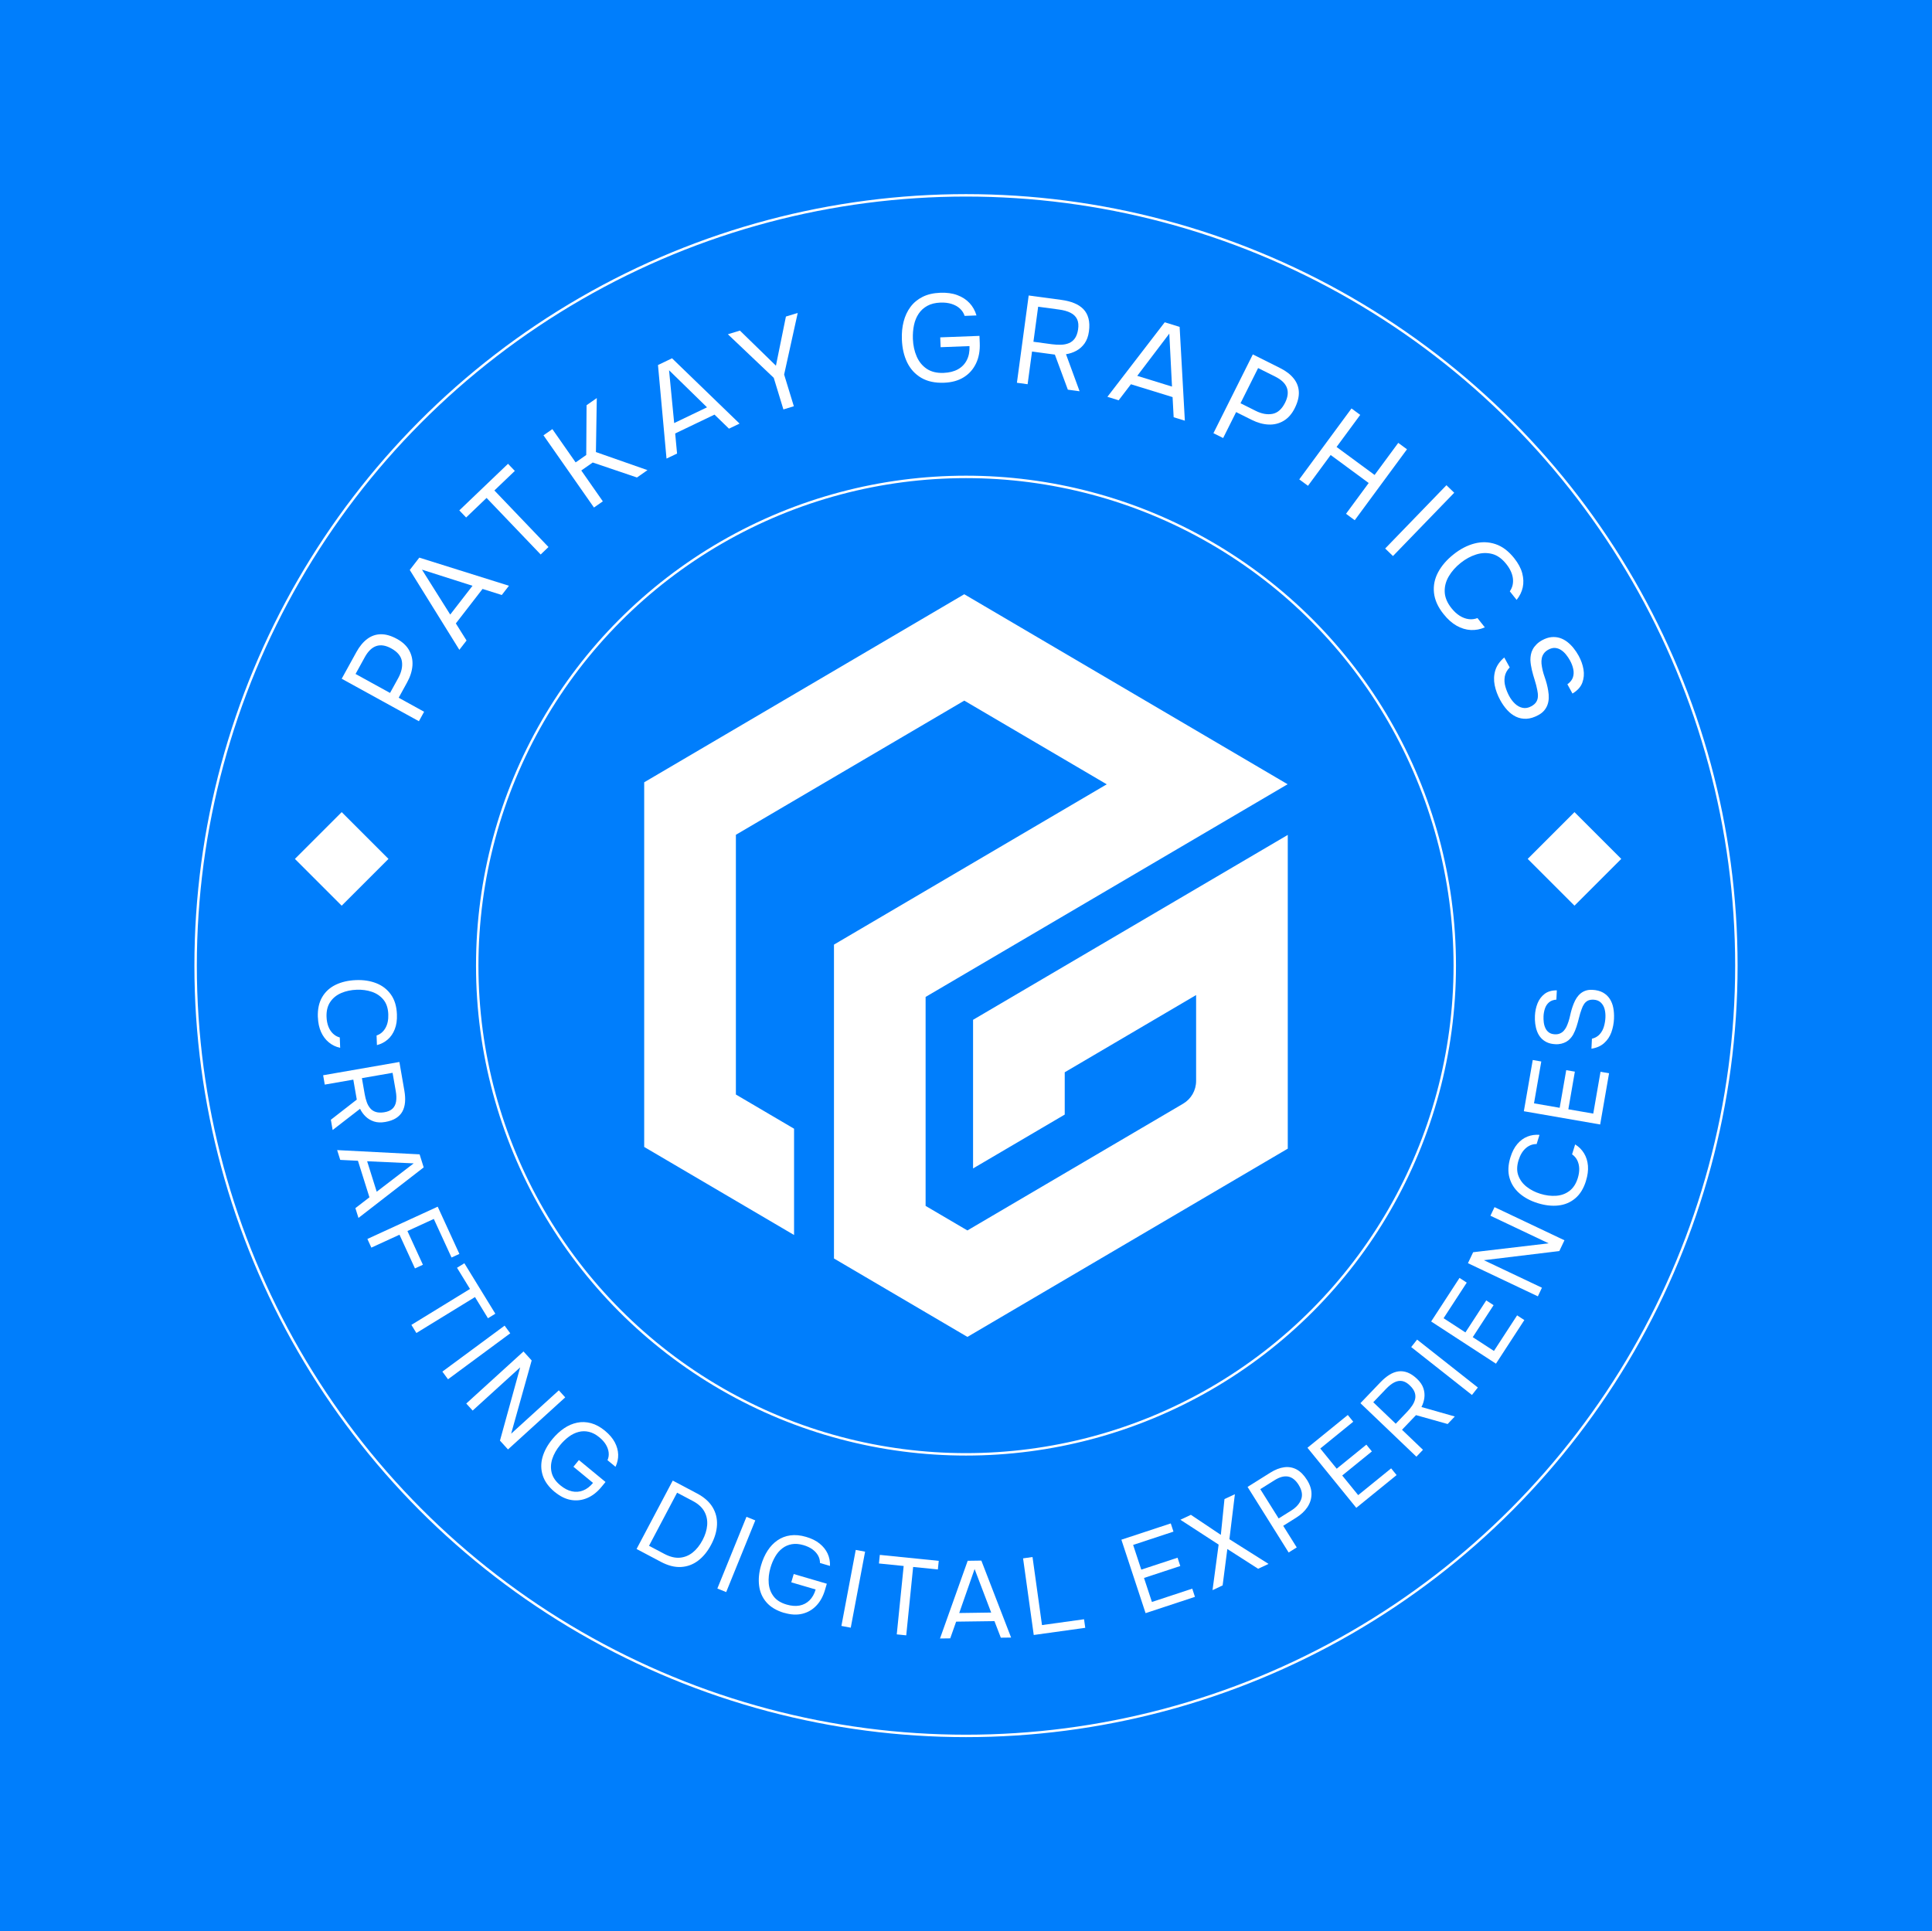 <?xml version="1.0" encoding="UTF-8"?>
<svg id="Layer_1" data-name="Layer 1" xmlns="http://www.w3.org/2000/svg" viewBox="0 0 595.44 595.28">
  <defs>
    <style>
      .cls-1 {
        fill: #fff;
      }

      .cls-2, .cls-3 {
        fill: none;
      }

      .cls-3 {
        stroke: #fff;
        stroke-miterlimit: 10;
        stroke-width: .75px;
      }

      .cls-4 {
        fill: #231f20;
      }

      .cls-5 {
        fill: #007efc;
      }
    </style>
  </defs>
  <rect class="cls-5" x="-.43" y="-.52" width="596.3" height="596.3"/>
  <g>
    <g>
      <path class="cls-4" d="M289.54,280.6c-.44.25-.88.52-1.32.81l-.02-.04,1.34-.77Z"/>
      <polyline class="cls-2" points="307.22 314.65 307.24 314.67 307.24 314.65"/>
    </g>
    <polyline class="cls-2" points="297.71 297.63 297.73 297.65 297.73 297.63"/>
    <circle class="cls-3" cx="297.72" cy="297.64" r="237.43"/>
    <circle class="cls-3" cx="297.72" cy="297.64" r="150.64"/>
    <g>
      <g>
        <path class="cls-1" d="M129.09,222.3l-23.78-13.09,4.54-8.24c.96-1.75,2.08-3.09,3.34-4.03,1.26-.94,2.66-1.42,4.19-1.44,1.53-.02,3.19.46,4.99,1.45,1.75.96,3.01,2.16,3.78,3.6.77,1.43,1.09,2.99.96,4.67-.14,1.68-.68,3.39-1.65,5.14l-2.59,4.71,7.84,4.32-1.61,2.93ZM120.21,213.59l2.52-4.57c1-1.82,1.38-3.53,1.14-5.14-.24-1.61-1.34-2.95-3.29-4.02-1.7-.94-3.24-1.18-4.59-.73-1.36.45-2.55,1.6-3.56,3.43l-2.85,5.18,10.63,5.85Z"/>
        <path class="cls-1" d="M141.57,200.29l-15.28-24.61,2.94-3.8,27.63,8.67-2.21,2.85-5.93-1.87-8.23,10.63,3.3,5.27-2.21,2.85ZM138.76,189.43l6.87-8.87-15.58-4.97,8.71,13.84Z"/>
        <path class="cls-1" d="M166.63,170.91l-16.67-17.43-6.3,6.03-2.1-2.19,15.01-14.36,2.1,2.19-6.3,6.03,16.67,17.43-2.41,2.31Z"/>
        <path class="cls-1" d="M183.05,156.43l-15.55-22.25,2.74-1.91,7.17,10.26,3.27-2.29.1-15.34,3.15-2.2-.27,16.64,15.89,5.57-3.24,2.27-13.63-4.62-3.53,2.46,6.64,9.51-2.74,1.91Z"/>
        <path class="cls-1" d="M205.42,141.37l-2.63-28.85,4.33-2.08,20.81,20.13-3.26,1.56-4.46-4.33-12.12,5.81.58,6.19-3.26,1.56ZM207.79,130.4l10.11-4.85-11.7-11.43,1.58,16.28Z"/>
        <path class="cls-1" d="M241.44,126.19l-2.97-9.73-14.14-13.43,3.71-1.13,11.1,10.82,3.08-15.15,3.64-1.11-4.19,18.99,2.99,9.77-3.2.98Z"/>
        <path class="cls-1" d="M290.99,117.97c-2.82.11-5.17-.4-7.07-1.52-1.9-1.12-3.34-2.7-4.33-4.73-.99-2.04-1.53-4.39-1.63-7.05-.08-2,.1-3.85.54-5.55.44-1.71,1.14-3.21,2.11-4.52.97-1.3,2.22-2.34,3.74-3.1,1.52-.76,3.33-1.18,5.43-1.26,2-.08,3.75.16,5.25.72,1.51.56,2.76,1.37,3.76,2.43,1,1.06,1.72,2.34,2.16,3.84l-3.65.14c-.29-.88-.78-1.64-1.47-2.27-.69-.63-1.54-1.1-2.55-1.42s-2.16-.46-3.44-.41c-1.59.06-2.93.39-4.04,1-1.11.61-2,1.42-2.67,2.43-.68,1.01-1.16,2.18-1.44,3.51s-.39,2.75-.34,4.26c.08,2,.47,3.8,1.17,5.41.7,1.61,1.74,2.88,3.1,3.8,1.37.92,3.1,1.34,5.2,1.26,1.74-.07,3.21-.44,4.42-1.11,1.2-.67,2.12-1.62,2.73-2.83.62-1.21.9-2.65.83-4.32l-8.9.34-.12-3.03,12.09-.46.09,2.26c.09,2.35-.29,4.43-1.15,6.23s-2.11,3.22-3.78,4.26c-1.66,1.04-3.68,1.6-6.06,1.69Z"/>
        <path class="cls-1" d="M313.41,117.99l3.63-26.91,10.08,1.36c1.5.2,2.82.53,3.95,1,1.14.46,2.08,1.08,2.83,1.85.75.77,1.27,1.73,1.57,2.87.3,1.14.35,2.47.14,3.99-.2,1.5-.66,2.73-1.35,3.71-.7.98-1.55,1.73-2.56,2.27-1,.54-2.06.89-3.16,1.05l4.19,11.42-3.62-.49-4-10.81-7.04-.95-1.36,10.08-3.31-.45ZM318.49,105.34l5.71.77c.99.13,1.93.18,2.83.15.9-.03,1.71-.2,2.43-.5.73-.3,1.33-.79,1.81-1.46.48-.67.81-1.58.99-2.71.2-1.29.1-2.36-.3-3.2-.4-.84-1.08-1.5-2.02-1.98-.94-.48-2.13-.81-3.55-1l-6.43-.87-1.46,10.81Z"/>
        <path class="cls-1" d="M341.31,122.3l17.66-22.96,4.59,1.42,1.61,28.91-3.45-1.06-.33-6.21-12.84-3.96-3.78,4.94-3.45-1.06ZM350.5,115.85l10.71,3.31-.83-16.33-9.89,13.03Z"/>
        <path class="cls-1" d="M373.98,133.52l12.14-24.28,8.41,4.21c1.79.89,3.17,1.95,4.16,3.18.99,1.22,1.53,2.6,1.61,4.13s-.34,3.21-1.25,5.04c-.89,1.79-2.04,3.09-3.44,3.92-1.4.83-2.94,1.21-4.63,1.14-1.68-.07-3.42-.55-5.2-1.44l-4.81-2.4-4,8-2.99-1.49ZM382.32,124.29l4.67,2.34c1.85.93,3.58,1.24,5.18.94,1.6-.3,2.89-1.45,3.89-3.44.87-1.74,1.05-3.28.55-4.62-.5-1.34-1.7-2.48-3.57-3.42l-5.29-2.64-5.43,10.85Z"/>
        <path class="cls-1" d="M400.43,147.76l16.1-21.86,2.69,1.98-7.29,9.89,11.72,8.63,7.29-9.89,2.69,1.98-16.1,21.86-2.69-1.98,6.99-9.49-11.72-8.63-6.99,9.49-2.69-1.98Z"/>
        <path class="cls-1" d="M426.91,169.07l18.88-19.51,2.4,2.32-18.88,19.51-2.4-2.32Z"/>
        <path class="cls-1" d="M444.89,189.27c-1.74-2.18-2.71-4.37-2.94-6.57s.2-4.29,1.27-6.3c1.07-2.01,2.66-3.85,4.76-5.52,2.08-1.66,4.23-2.77,6.44-3.35,2.21-.58,4.36-.52,6.47.18,2.11.7,4.04,2.15,5.79,4.35,1.24,1.56,2.07,3.11,2.47,4.63s.46,2.98.16,4.36-.94,2.67-1.89,3.86l-2.1-2.65c.8-1.13,1.12-2.44.96-3.92-.17-1.49-.85-2.98-2.04-4.48-1.34-1.68-2.81-2.73-4.42-3.13-1.61-.4-3.24-.34-4.9.19-1.66.53-3.22,1.38-4.71,2.56-1.56,1.24-2.8,2.63-3.7,4.17-.91,1.54-1.32,3.14-1.25,4.82.07,1.67.76,3.33,2.07,4.98.8,1,1.65,1.79,2.56,2.36.91.57,1.84.91,2.78,1.03.94.12,1.84,0,2.68-.33l2.27,2.86c-1.4.62-2.85.89-4.33.82-1.49-.08-2.94-.52-4.36-1.32-1.42-.8-2.76-1.99-4.02-3.58Z"/>
        <path class="cls-1" d="M462.37,215.81c-.82-1.5-1.4-3.04-1.71-4.6s-.26-3.08.18-4.54c.44-1.47,1.36-2.8,2.77-4.01l1.68,3.06c-.84.87-1.34,1.81-1.52,2.82-.17,1.01-.12,2.04.18,3.08.29,1.04.69,2.02,1.19,2.94.5.92,1.1,1.71,1.8,2.36.7.66,1.47,1.08,2.33,1.26.86.18,1.75.03,2.67-.48.72-.39,1.23-.84,1.54-1.35.31-.5.48-1.06.5-1.68.03-.61-.04-1.28-.2-2.01-.19-.98-.45-1.99-.78-3.03-.34-1.04-.63-2.08-.88-3.13-.25-1.04-.4-2.06-.45-3.06,0-.55.04-1.11.15-1.68.11-.57.31-1.12.59-1.64.28-.52.66-1.02,1.13-1.49.47-.48,1.04-.9,1.71-1.27,1.01-.55,1.97-.88,2.89-.97.91-.09,1.78,0,2.59.25.81.26,1.57.66,2.28,1.2.71.55,1.36,1.19,1.95,1.93.6.74,1.12,1.52,1.58,2.36.75,1.37,1.25,2.77,1.49,4.2.24,1.43.12,2.79-.36,4.1-.48,1.3-1.49,2.42-3.03,3.35l-1.57-2.86c.88-.63,1.45-1.35,1.71-2.16.26-.81.29-1.66.09-2.55-.19-.89-.52-1.76-.99-2.61-.34-.63-.75-1.23-1.21-1.81-.46-.58-.98-1.06-1.55-1.43-.57-.37-1.18-.59-1.84-.64-.66-.05-1.35.13-2.09.53-.58.32-1.04.71-1.37,1.17-.33.46-.55.96-.65,1.49-.1.54-.13,1.08-.08,1.65.14,1.32.46,2.7.97,4.13.51,1.43.87,2.83,1.09,4.2.14.8.2,1.57.17,2.31-.03.75-.16,1.44-.4,2.08-.23.64-.58,1.22-1.03,1.75-.46.53-1.04.99-1.76,1.38-1.3.71-2.53,1.09-3.69,1.14-1.16.05-2.23-.17-3.22-.64-.99-.48-1.89-1.16-2.7-2.05-.81-.89-1.52-1.9-2.15-3.05Z"/>
      </g>
      <g>
        <path class="cls-1" d="M97.96,313.51c-.09-2.45.36-4.51,1.34-6.18.98-1.67,2.38-2.93,4.18-3.8,1.8-.86,3.88-1.34,6.24-1.43,2.34-.09,4.44.24,6.3.98,1.86.74,3.36,1.91,4.48,3.5,1.13,1.59,1.74,3.62,1.83,6.09.07,1.75-.15,3.27-.66,4.56-.5,1.29-1.22,2.35-2.16,3.17-.94.82-2.05,1.4-3.34,1.74l-.11-2.97c1.16-.38,2.06-1.14,2.72-2.28.66-1.14.95-2.55.89-4.24-.07-1.89-.57-3.39-1.5-4.52-.93-1.13-2.12-1.93-3.56-2.42-1.45-.49-3-.7-4.66-.64-1.75.06-3.35.4-4.79,1.02-1.44.62-2.57,1.53-3.39,2.76-.82,1.22-1.2,2.75-1.13,4.6.04,1.12.24,2.12.58,3,.35.88.82,1.6,1.43,2.17.61.57,1.29.96,2.07,1.16l.12,3.2c-1.32-.29-2.48-.85-3.49-1.68-1.01-.83-1.81-1.9-2.4-3.2-.59-1.31-.92-2.85-.98-4.62Z"/>
        <path class="cls-1" d="M99.6,331.43l23.49-4.09,1.53,8.81c.23,1.31.3,2.5.21,3.57-.09,1.08-.35,2.03-.8,2.86-.45.83-1.11,1.52-1.99,2.08-.87.55-1.98.94-3.31,1.17-1.31.23-2.46.18-3.47-.15-1-.33-1.86-.84-2.58-1.54s-1.29-1.49-1.71-2.37l-8.45,6.54-.55-3.16,7.99-6.22-1.07-6.15-8.8,1.53-.5-2.89ZM111.54,332.33l.87,4.98c.15.87.36,1.67.63,2.41.26.74.62,1.37,1.07,1.9.45.53,1.01.9,1.7,1.12.69.22,1.53.26,2.54.11,1.13-.17,2-.54,2.6-1.1.6-.56.97-1.3,1.12-2.21.15-.92.12-2-.1-3.24l-.98-5.62-9.44,1.64Z"/>
        <path class="cls-1" d="M103.91,354.5l25.41,1.31,1.26,4.02-20.1,15.58-.95-3.02,4.33-3.34-3.54-11.26-5.46-.27-.95-3.02ZM113.15,357.93l2.95,9.4,11.4-8.74-14.35-.65Z"/>
        <path class="cls-1" d="M113.23,381.89l21.67-9.95,6.68,14.56-2.42,1.11-5.46-11.89-8.13,3.73,4.77,10.39-2.45,1.13-4.77-10.39-8.67,3.98-1.22-2.67Z"/>
        <path class="cls-1" d="M126.79,408.38l18.06-11.08-4-6.53,2.27-1.39,9.54,15.55-2.27,1.4-4-6.53-18.06,11.08-1.54-2.5Z"/>
        <path class="cls-1" d="M136.34,422.78l19.18-14.17,1.74,2.36-19.18,14.17-1.74-2.36Z"/>
        <path class="cls-1" d="M143.7,432.62l17.64-16.05,2.52,2.77-6.33,22.58,14.7-13.37,1.97,2.17-17.64,16.05-2.47-2.72,6.23-22.58-14.65,13.32-1.97-2.17Z"/>
        <path class="cls-1" d="M171.03,459.93c-1.91-1.57-3.16-3.28-3.75-5.13-.59-1.84-.62-3.72-.08-5.64.54-1.91,1.56-3.77,3.05-5.58,1.12-1.35,2.32-2.46,3.6-3.33,1.28-.87,2.62-1.44,4.03-1.73,1.4-.29,2.82-.24,4.27.15,1.44.39,2.88,1.17,4.3,2.34,1.35,1.12,2.36,2.3,3.02,3.54.66,1.25,1.01,2.51,1.05,3.79s-.24,2.54-.82,3.78l-2.47-2.04c.33-.75.45-1.53.36-2.35s-.37-1.62-.84-2.42c-.48-.8-1.15-1.56-2.02-2.27-1.08-.89-2.15-1.45-3.23-1.7-1.08-.25-2.14-.24-3.17.03-1.04.27-2.04.75-3,1.46-.96.71-1.86,1.57-2.71,2.6-1.12,1.35-1.92,2.76-2.4,4.23-.48,1.47-.54,2.9-.19,4.31.36,1.4,1.25,2.69,2.67,3.86,1.18.97,2.36,1.59,3.55,1.85,1.18.26,2.33.18,3.45-.26,1.12-.43,2.14-1.21,3.07-2.34l-6.04-4.98,1.69-2.06,8.2,6.76-1.26,1.53c-1.32,1.6-2.78,2.74-4.39,3.42-1.61.68-3.27.88-4.97.59-1.7-.29-3.35-1.1-4.97-2.43Z"/>
        <path class="cls-1" d="M196.19,477.45l11.15-21.08,7.48,3.96c2.19,1.16,3.78,2.57,4.79,4.23,1,1.66,1.46,3.48,1.37,5.45-.09,1.98-.69,4.02-1.81,6.12-1.1,2.09-2.44,3.73-4.01,4.92-1.57,1.19-3.33,1.84-5.27,1.95-1.94.11-4.01-.42-6.22-1.59l-7.48-3.96ZM200.03,476.47l4.71,2.49c1.71.9,3.29,1.3,4.76,1.18,1.46-.12,2.78-.65,3.97-1.59,1.18-.94,2.2-2.21,3.05-3.82.83-1.57,1.31-3.11,1.43-4.62.12-1.51-.16-2.91-.86-4.19-.7-1.28-1.88-2.37-3.55-3.25l-4.86-2.57-8.65,16.37Z"/>
        <path class="cls-1" d="M221.09,489.64l8.97-22.1,2.72,1.1-8.97,22.1-2.72-1.1Z"/>
        <path class="cls-1" d="M241.71,497.16c-2.37-.7-4.19-1.78-5.47-3.24s-2.03-3.18-2.28-5.15c-.25-1.97-.05-4.08.61-6.32.49-1.68,1.16-3.18,2-4.48.84-1.3,1.85-2.36,3.02-3.17,1.18-.82,2.5-1.33,3.98-1.54,1.48-.21,3.1-.06,4.87.46,1.68.49,3.08,1.18,4.17,2.07,1.1.89,1.92,1.91,2.46,3.08.54,1.17.78,2.43.73,3.8l-3.08-.9c0-.82-.19-1.59-.59-2.3-.4-.71-.98-1.35-1.73-1.9-.75-.55-1.67-.98-2.75-1.3-1.34-.39-2.55-.49-3.64-.29-1.09.2-2.06.62-2.9,1.27-.85.65-1.58,1.49-2.18,2.52-.61,1.03-1.1,2.18-1.47,3.45-.49,1.68-.67,3.29-.54,4.83.13,1.54.64,2.88,1.52,4.03.88,1.15,2.21,1.98,3.98,2.5,1.47.43,2.79.53,3.99.31,1.19-.23,2.21-.76,3.07-1.6.85-.84,1.49-1.96,1.9-3.36l-7.51-2.2.75-2.56,10.2,2.99-.56,1.91c-.58,1.99-1.48,3.61-2.69,4.87-1.21,1.26-2.66,2.09-4.33,2.49-1.68.4-3.52.3-5.52-.29Z"/>
        <path class="cls-1" d="M259.32,501.17l4.42-23.43,2.88.54-4.42,23.43-2.88-.54Z"/>
        <path class="cls-1" d="M276.38,503.77l2.13-21.08-7.62-.77.27-2.65,18.16,1.84-.27,2.65-7.62-.77-2.13,21.08-2.92-.3Z"/>
        <path class="cls-1" d="M289.7,505.06l8.54-23.97,4.21-.06,9.17,23.72-3.17.04-1.96-5.1-11.81.16-1.82,5.15-3.17.04ZM295.63,497.19l9.85-.14-5.11-13.42-4.74,13.56Z"/>
        <path class="cls-1" d="M318.6,503.96l-3.29-23.62,2.91-.41,2.92,20.98,12.96-1.8.37,2.64-15.87,2.21Z"/>
        <path class="cls-1" d="M353.07,497.24l-7.46-22.65,15.22-5.02.83,2.53-12.43,4.1,2.51,7.62,11.18-3.68.84,2.56-11.18,3.68,2.44,7.4,12.43-4.1.83,2.53-15.22,5.02Z"/>
        <path class="cls-1" d="M373.7,490.13l1.88-14.03-11.79-7.66,3.24-1.52,9.23,6.18,1.12-11.03,3.21-1.5-1.69,13.87,12.06,7.61-3.21,1.5-9.49-6.09-1.45,11.22-3.11,1.46Z"/>
        <path class="cls-1" d="M397.16,478.53l-12.66-20.21,7-4.39c1.49-.93,2.92-1.49,4.29-1.67,1.37-.18,2.65.05,3.83.68,1.18.64,2.25,1.72,3.21,3.25.93,1.48,1.39,2.94,1.37,4.38-.02,1.43-.44,2.76-1.26,3.99-.82,1.23-1.97,2.31-3.46,3.24l-4,2.51,4.17,6.66-2.49,1.56ZM394.06,468.05l3.89-2.44c1.55-.97,2.57-2.12,3.07-3.46.5-1.34.24-2.83-.8-4.49-.91-1.45-1.98-2.29-3.21-2.53-1.23-.23-2.63.14-4.19,1.12l-4.4,2.76,5.66,9.03Z"/>
        <path class="cls-1" d="M418,464.76l-15.04-18.51,12.43-10.1,1.68,2.07-10.16,8.26,5.06,6.23,9.14-7.42,1.7,2.09-9.14,7.42,4.92,6.05,10.16-8.25,1.68,2.07-12.44,10.11Z"/>
        <path class="cls-1" d="M436.52,448.99l-17.24-16.48,6.18-6.46c.92-.96,1.84-1.72,2.75-2.29.92-.57,1.84-.92,2.78-1.05.93-.13,1.88-.01,2.85.36.96.38,1.93,1.03,2.91,1.96.96.92,1.61,1.88,1.94,2.88s.43,2,.29,2.99c-.14.99-.43,1.92-.89,2.79l10.28,2.92-2.21,2.32-9.75-2.74-4.31,4.51,6.46,6.18-2.03,2.12ZM430.16,438.85l3.5-3.66c.61-.63,1.13-1.28,1.57-1.93.44-.65.74-1.32.9-1.99.16-.67.12-1.35-.11-2.04-.23-.69-.7-1.39-1.42-2.1-.81-.81-1.62-1.29-2.43-1.44-.81-.15-1.62-.01-2.45.41-.82.42-1.67,1.09-2.54,2l-3.94,4.12,6.92,6.62Z"/>
        <path class="cls-1" d="M453.65,429.98l-18.72-14.77,1.82-2.3,18.72,14.77-1.82,2.3Z"/>
        <path class="cls-1" d="M461.06,420.34l-19.98-13.01,8.74-13.43,2.23,1.45-7.14,10.97,6.73,4.38,6.42-9.87,2.26,1.47-6.42,9.86,6.53,4.25,7.14-10.97,2.23,1.45-8.74,13.43Z"/>
        <path class="cls-1" d="M473.97,399.58l-21.55-10.22,1.6-3.38,23.28-2.74-17.95-8.51,1.26-2.65,21.55,10.22-1.58,3.32-23.25,2.82,17.89,8.48-1.25,2.65Z"/>
        <path class="cls-1" d="M488.8,363.99c-.72,2.34-1.83,4.14-3.31,5.38-1.48,1.25-3.22,1.98-5.2,2.2-1.99.22-4.11-.02-6.37-.72-2.23-.69-4.1-1.7-5.62-3.01-1.51-1.32-2.54-2.91-3.07-4.78-.54-1.87-.44-3.99.29-6.36.52-1.68,1.23-3.04,2.13-4.09.9-1.05,1.93-1.81,3.09-2.27,1.16-.46,2.4-.65,3.73-.54l-.88,2.84c-1.21-.02-2.32.39-3.32,1.25-.99.86-1.74,2.09-2.24,3.7-.56,1.8-.59,3.39-.08,4.76.51,1.37,1.36,2.52,2.57,3.46,1.2.94,2.6,1.66,4.19,2.15,1.67.52,3.29.73,4.86.62,1.57-.1,2.94-.6,4.11-1.48,1.18-.88,2.04-2.2,2.59-3.96.33-1.07.48-2.08.44-3.02-.04-.94-.25-1.78-.63-2.53-.38-.74-.91-1.33-1.57-1.78l.95-3.06c1.15.71,2.06,1.62,2.74,2.74.68,1.12,1.08,2.39,1.2,3.81.12,1.43-.08,2.99-.61,4.69Z"/>
        <path class="cls-1" d="M493.15,346.6l-23.5-4.08,2.74-15.79,2.63.46-2.24,12.9,7.91,1.37,2.02-11.6,2.66.46-2.01,11.6,7.68,1.33,2.24-12.89,2.63.46-2.74,15.78Z"/>
        <path class="cls-1" d="M497.44,313.96c-.07,1.5-.35,2.92-.82,4.23-.48,1.32-1.22,2.42-2.22,3.32-1,.9-2.3,1.48-3.92,1.74l.15-3.07c1.03-.27,1.84-.74,2.43-1.42.6-.68,1.02-1.48,1.28-2.39.26-.91.41-1.83.45-2.75s-.04-1.79-.26-2.6c-.22-.81-.61-1.48-1.17-2.01-.56-.53-1.3-.82-2.22-.87-.72-.03-1.31.07-1.77.3-.46.24-.84.58-1.15,1.03s-.56.98-.77,1.6c-.31.82-.57,1.69-.8,2.63-.23.93-.48,1.85-.77,2.75-.29.9-.64,1.73-1.06,2.5-.25.42-.54.81-.89,1.19-.34.38-.74.7-1.19.96-.45.26-.96.46-1.53.6-.57.14-1.19.2-1.87.16-1.01-.05-1.88-.25-2.61-.6-.73-.35-1.34-.81-1.83-1.37s-.88-1.21-1.16-1.95c-.28-.73-.47-1.51-.58-2.34-.11-.83-.14-1.66-.1-2.49.06-1.37.33-2.65.8-3.83.47-1.18,1.19-2.15,2.15-2.9.96-.75,2.23-1.13,3.8-1.12l-.14,2.86c-.95.07-1.7.35-2.27.84s-.98,1.11-1.24,1.87-.41,1.56-.45,2.41c-.03.63,0,1.26.08,1.91.08.64.25,1.24.51,1.78.25.54.62.98,1.09,1.32s1.07.52,1.81.56c.58.03,1.11-.05,1.56-.25.46-.19.85-.47,1.17-.82s.59-.75.82-1.19c.5-1.06.89-2.24,1.16-3.54.28-1.3.64-2.52,1.1-3.65.26-.66.57-1.27.93-1.81.36-.54.78-1,1.25-1.38.47-.37.99-.65,1.58-.84s1.23-.26,1.95-.23c1.3.06,2.4.34,3.29.83.89.49,1.59,1.15,2.12,1.96.52.81.89,1.74,1.08,2.77.2,1.03.27,2.12.22,3.27Z"/>
      </g>
    </g>
    <rect class="cls-1" x="95.11" y="254.55" width="20.39" height="20.39" transform="translate(218.05 3.08) rotate(45)"/>
    <rect class="cls-1" x="475.06" y="254.55" width="20.39" height="20.39" transform="translate(329.33 -265.59) rotate(45)"/>
    <g>
      <line class="cls-1" x1="396.89" y1="241.78" x2="396.85" y2="241.76"/>
      <line class="cls-1" x1="396.89" y1="241.74" x2="396.85" y2="241.76"/>
      <path class="cls-1" d="M396.89,257.4v96.65s0,0-.01.01c-30.95,18.19-67.82,39.86-98.72,58.02-4.27-2.5-8.56-5.03-12.88-7.57-9.34-5.48-18.78-11.03-28.25-16.6v-96.73s0-.01,0-.02c25.75-15.14,58.38-34.3,84.07-49.41-9.97-5.86-33.69-19.8-43.9-25.79,0,0-.01,0-.02,0-19.9,11.69-50.39,29.61-70.38,41.35v80.06s0,0,0,0c5.86,3.45,11.86,6.97,17.93,10.54v32.76c-15.53-9.13-31.03-18.24-46.17-27.13-.01,0-.02-.02-.02-.04v-112.37c31.02-18.23,67.72-39.79,98.63-57.96h.02c29.56,17.36,70.02,41.15,99.65,58.56-34.16,20.08-77.52,45.55-111.57,65.56,0,0,0,0,0,0v64.41c4.34,2.55,8.64,5.08,12.87,7.56,0,0,.01,0,.02,0,17.1-10.04,47.32-27.8,66.47-39.06,2.49-1.46,4.01-4.12,4.01-7.01v-26.48l-40.47,23.79s-.02.02-.02.04v13.01l-28.25,16.6v-45.8s0,0,0-.01c28.98-17.03,68.1-40.01,96.99-56.99Z"/>
    </g>
  </g>
</svg>